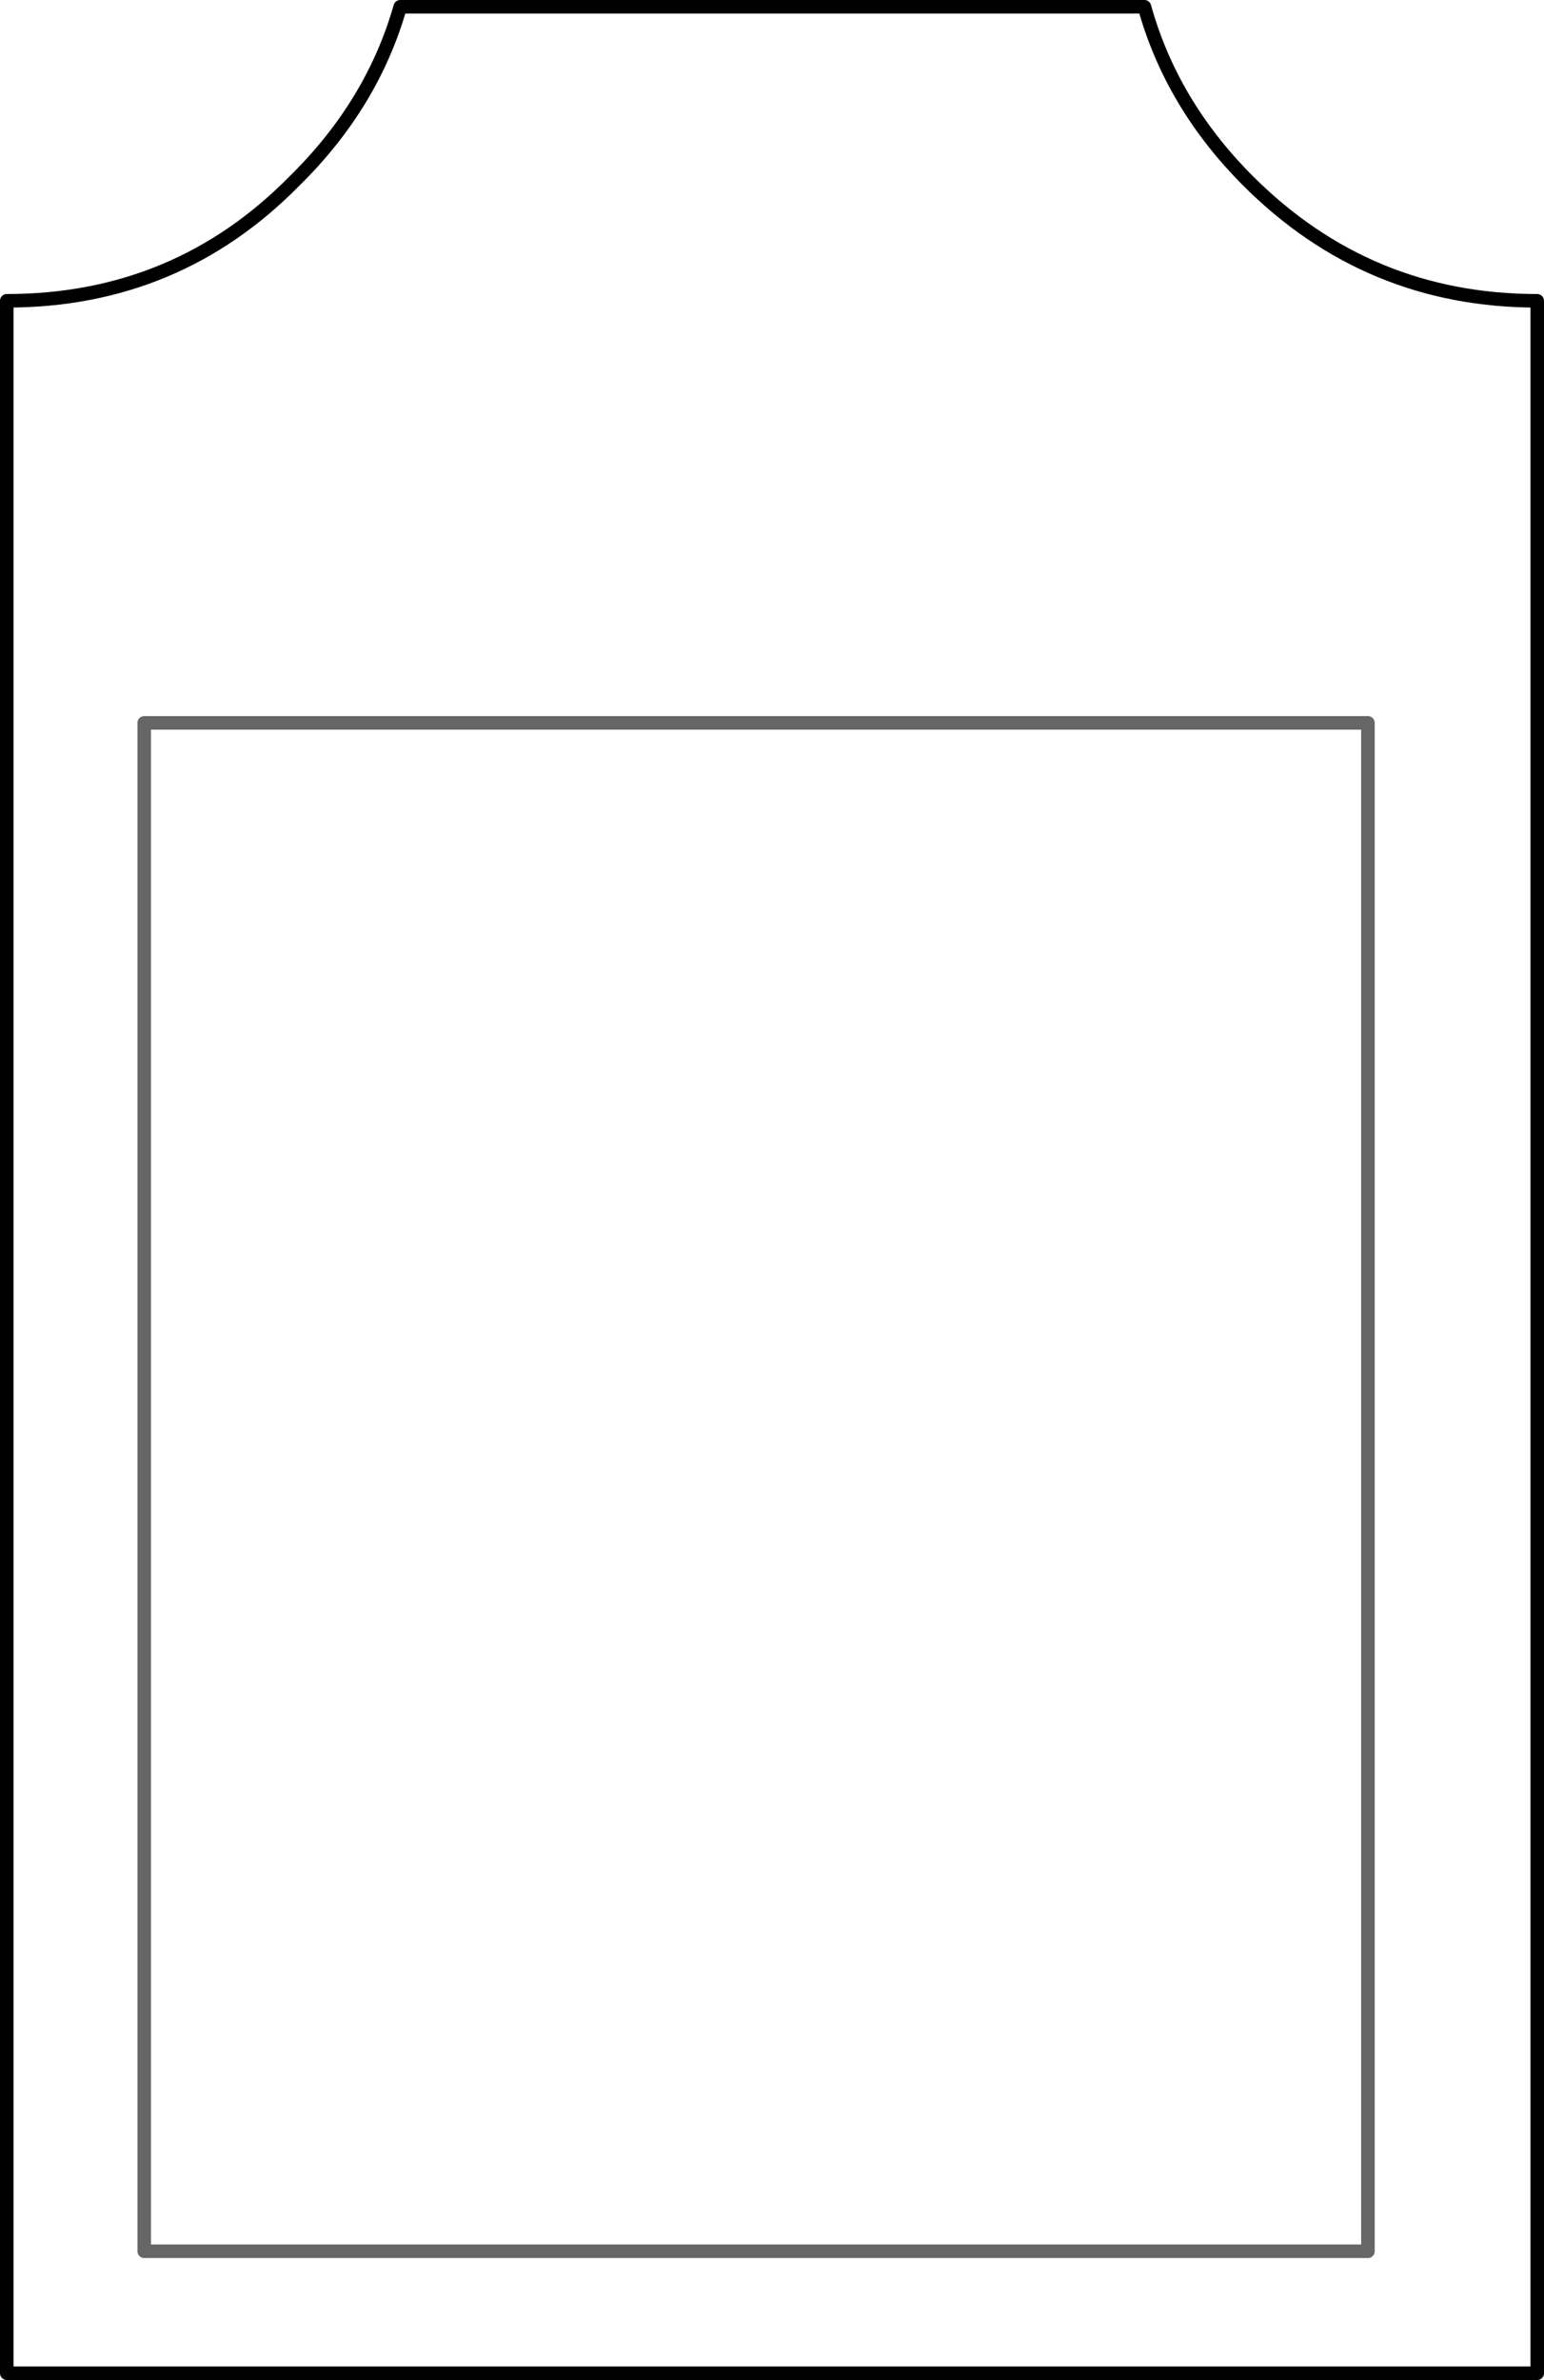<?xml version="1.0" encoding="UTF-8" standalone="no"?>
<svg xmlns:xlink="http://www.w3.org/1999/xlink" height="175.65px" width="114.0px" xmlns="http://www.w3.org/2000/svg">
  <g transform="matrix(1.0, 0.0, 0.0, 1.0, 57.0, 87.8)">
    <path d="M27.5 -87.3 Q29.5 -80.1 35.15 -74.45 44.0 -65.6 56.5 -65.6 L56.5 87.35 -56.5 87.35 -56.5 -65.6 Q-43.95 -65.6 -35.25 -74.45 -29.5 -80.1 -27.45 -87.3 L27.5 -87.3 M44.0 -34.45 L-46.35 -34.45 -46.35 78.35 44.0 78.35 44.0 -34.45" fill="#ffffff" fill-opacity="0.0" fill-rule="evenodd" stroke="none"/>
    <path d="M27.5 -87.3 L-27.45 -87.3 Q-29.5 -80.1 -35.25 -74.45 -43.95 -65.6 -56.5 -65.6 L-56.5 87.35 56.5 87.35 56.5 -65.6 Q44.0 -65.6 35.15 -74.45 29.5 -80.1 27.5 -87.3" fill="none" stroke="#000000" stroke-linecap="round" stroke-linejoin="round" stroke-width="1.0"/>
    <path d="M44.0 -34.45 L44.0 78.35 -46.35 78.35 -46.35 -34.45 44.0 -34.45" fill="none" stroke="#000000" stroke-linecap="round" stroke-linejoin="round" stroke-opacity="0.6" stroke-width="1.0"/>
  </g>
</svg>
